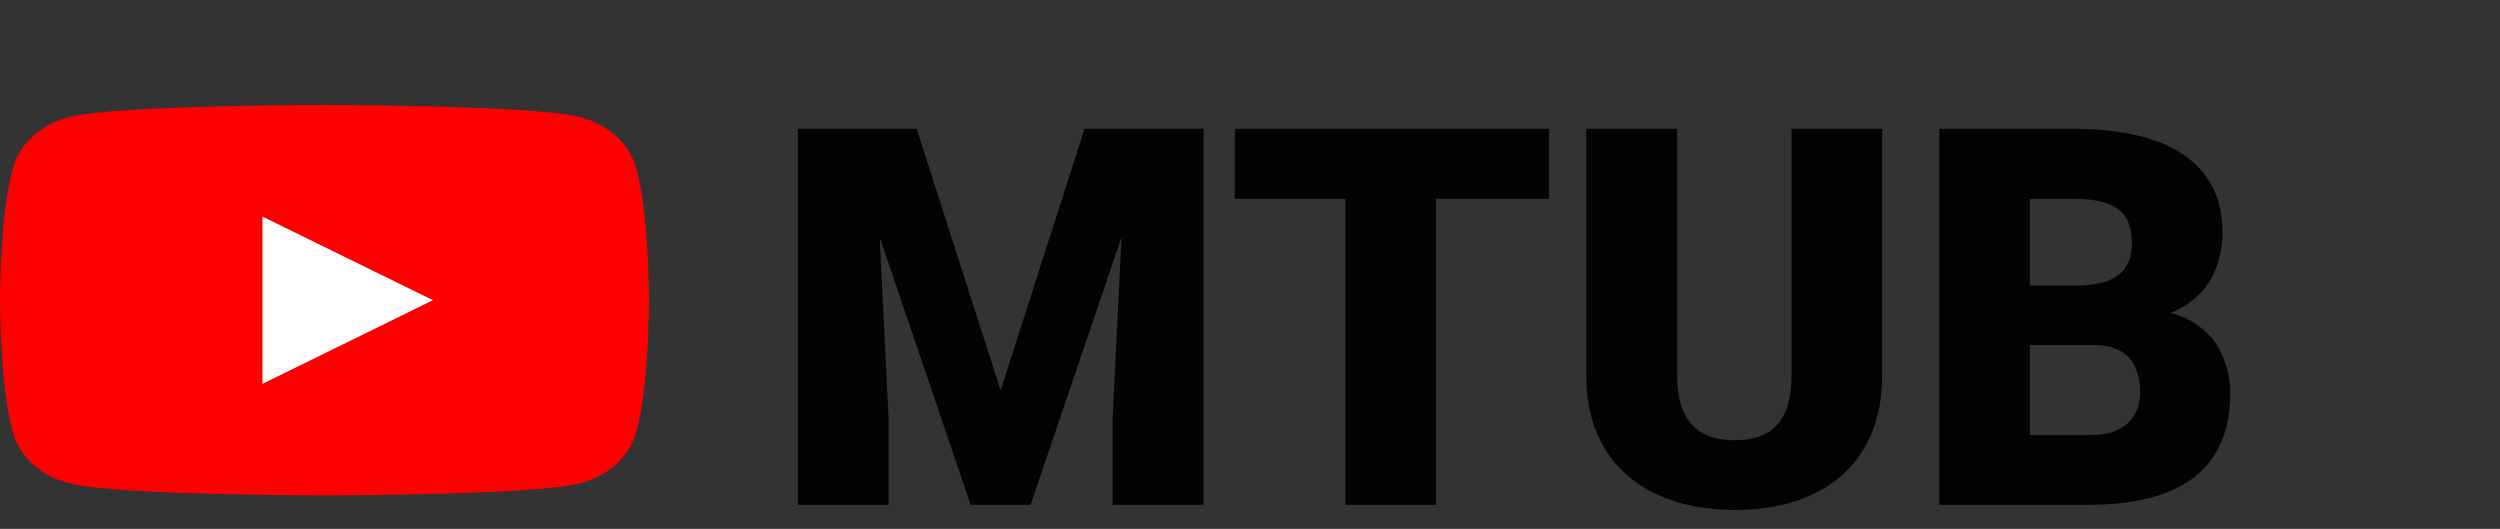 <svg width="104" height="22" viewBox="0 0 104 22" fill="none" xmlns="http://www.w3.org/2000/svg">
<rect x="0" y="0" width="104" height="22" fill="#333333" stroke="none"/>
<path d="M26.435 6.904C26.124 5.905 25.211 5.121 24.048 4.853C21.944 4.368 13.5 4.368 13.5 4.368C13.5 4.368 5.056 4.368 2.952 4.853C1.789 5.121 0.876 5.905 0.565 6.904C1.68987e-07 8.713 0 12.488 0 12.488C0 12.488 1.68987e-07 16.264 0.565 18.072C0.876 19.071 1.789 19.856 2.952 20.123C5.056 20.608 13.5 20.608 13.5 20.608C13.5 20.608 21.944 20.608 24.048 20.123C25.211 19.856 26.124 19.071 26.435 18.072C27 16.264 27 12.488 27 12.488C27 12.488 26.998 8.713 26.435 6.904Z" fill="#FF0000"/>
<path d="M10.918 15.968L18.011 12.488L10.918 9.009V15.968Z" fill="white"/>
<path d="M35.062 5.359H38.134L41.625 16.241L45.116 5.359H48.188L42.871 21H40.379L35.062 5.359ZM33.192 5.359H36.372L36.963 17.348V21H33.192V5.359ZM46.878 5.359H50.068V21H46.287V17.348L46.878 5.359ZM59.736 5.359V21H55.966V5.359H59.736ZM64.441 5.359V8.271H51.368V5.359H64.441ZM74.528 5.359H78.299V15.575C78.299 16.793 78.045 17.824 77.536 18.669C77.028 19.507 76.315 20.141 75.398 20.57C74.482 21 73.404 21.215 72.165 21.215C70.94 21.215 69.863 21 68.932 20.57C68.008 20.141 67.284 19.507 66.762 18.669C66.246 17.824 65.988 16.793 65.988 15.575V5.359H69.769V15.575C69.769 16.22 69.863 16.746 70.049 17.154C70.235 17.555 70.507 17.849 70.865 18.035C71.223 18.221 71.657 18.314 72.165 18.314C72.681 18.314 73.114 18.221 73.465 18.035C73.816 17.849 74.081 17.555 74.26 17.154C74.439 16.746 74.528 16.22 74.528 15.575V5.359ZM87.054 14.351H83.025L83.004 11.88H86.269C86.857 11.88 87.326 11.815 87.677 11.687C88.028 11.55 88.282 11.354 88.439 11.096C88.604 10.838 88.686 10.516 88.686 10.129C88.686 9.685 88.604 9.327 88.439 9.055C88.275 8.783 88.013 8.586 87.655 8.464C87.304 8.335 86.85 8.271 86.291 8.271H84.443V21H80.673V5.359H86.291C87.258 5.359 88.121 5.449 88.88 5.628C89.639 5.8 90.284 6.065 90.814 6.423C91.351 6.781 91.759 7.232 92.038 7.776C92.317 8.313 92.457 8.947 92.457 9.678C92.457 10.315 92.321 10.913 92.049 11.472C91.777 12.03 91.322 12.485 90.685 12.836C90.054 13.18 89.191 13.359 88.096 13.373L87.054 14.351ZM86.903 21H82.112L83.401 18.1H86.903C87.419 18.1 87.831 18.021 88.139 17.863C88.454 17.699 88.679 17.484 88.815 17.219C88.959 16.947 89.03 16.646 89.03 16.316C89.03 15.915 88.962 15.568 88.826 15.274C88.697 14.981 88.49 14.755 88.203 14.598C87.917 14.433 87.534 14.351 87.054 14.351H83.885L83.906 11.88H87.698L88.579 12.868C89.625 12.825 90.452 12.972 91.061 13.309C91.676 13.645 92.117 14.089 92.382 14.641C92.647 15.192 92.779 15.769 92.779 16.37C92.779 17.394 92.557 18.25 92.113 18.938C91.676 19.625 91.021 20.141 90.147 20.484C89.274 20.828 88.192 21 86.903 21Z" fill="#030303"/>
</svg>
